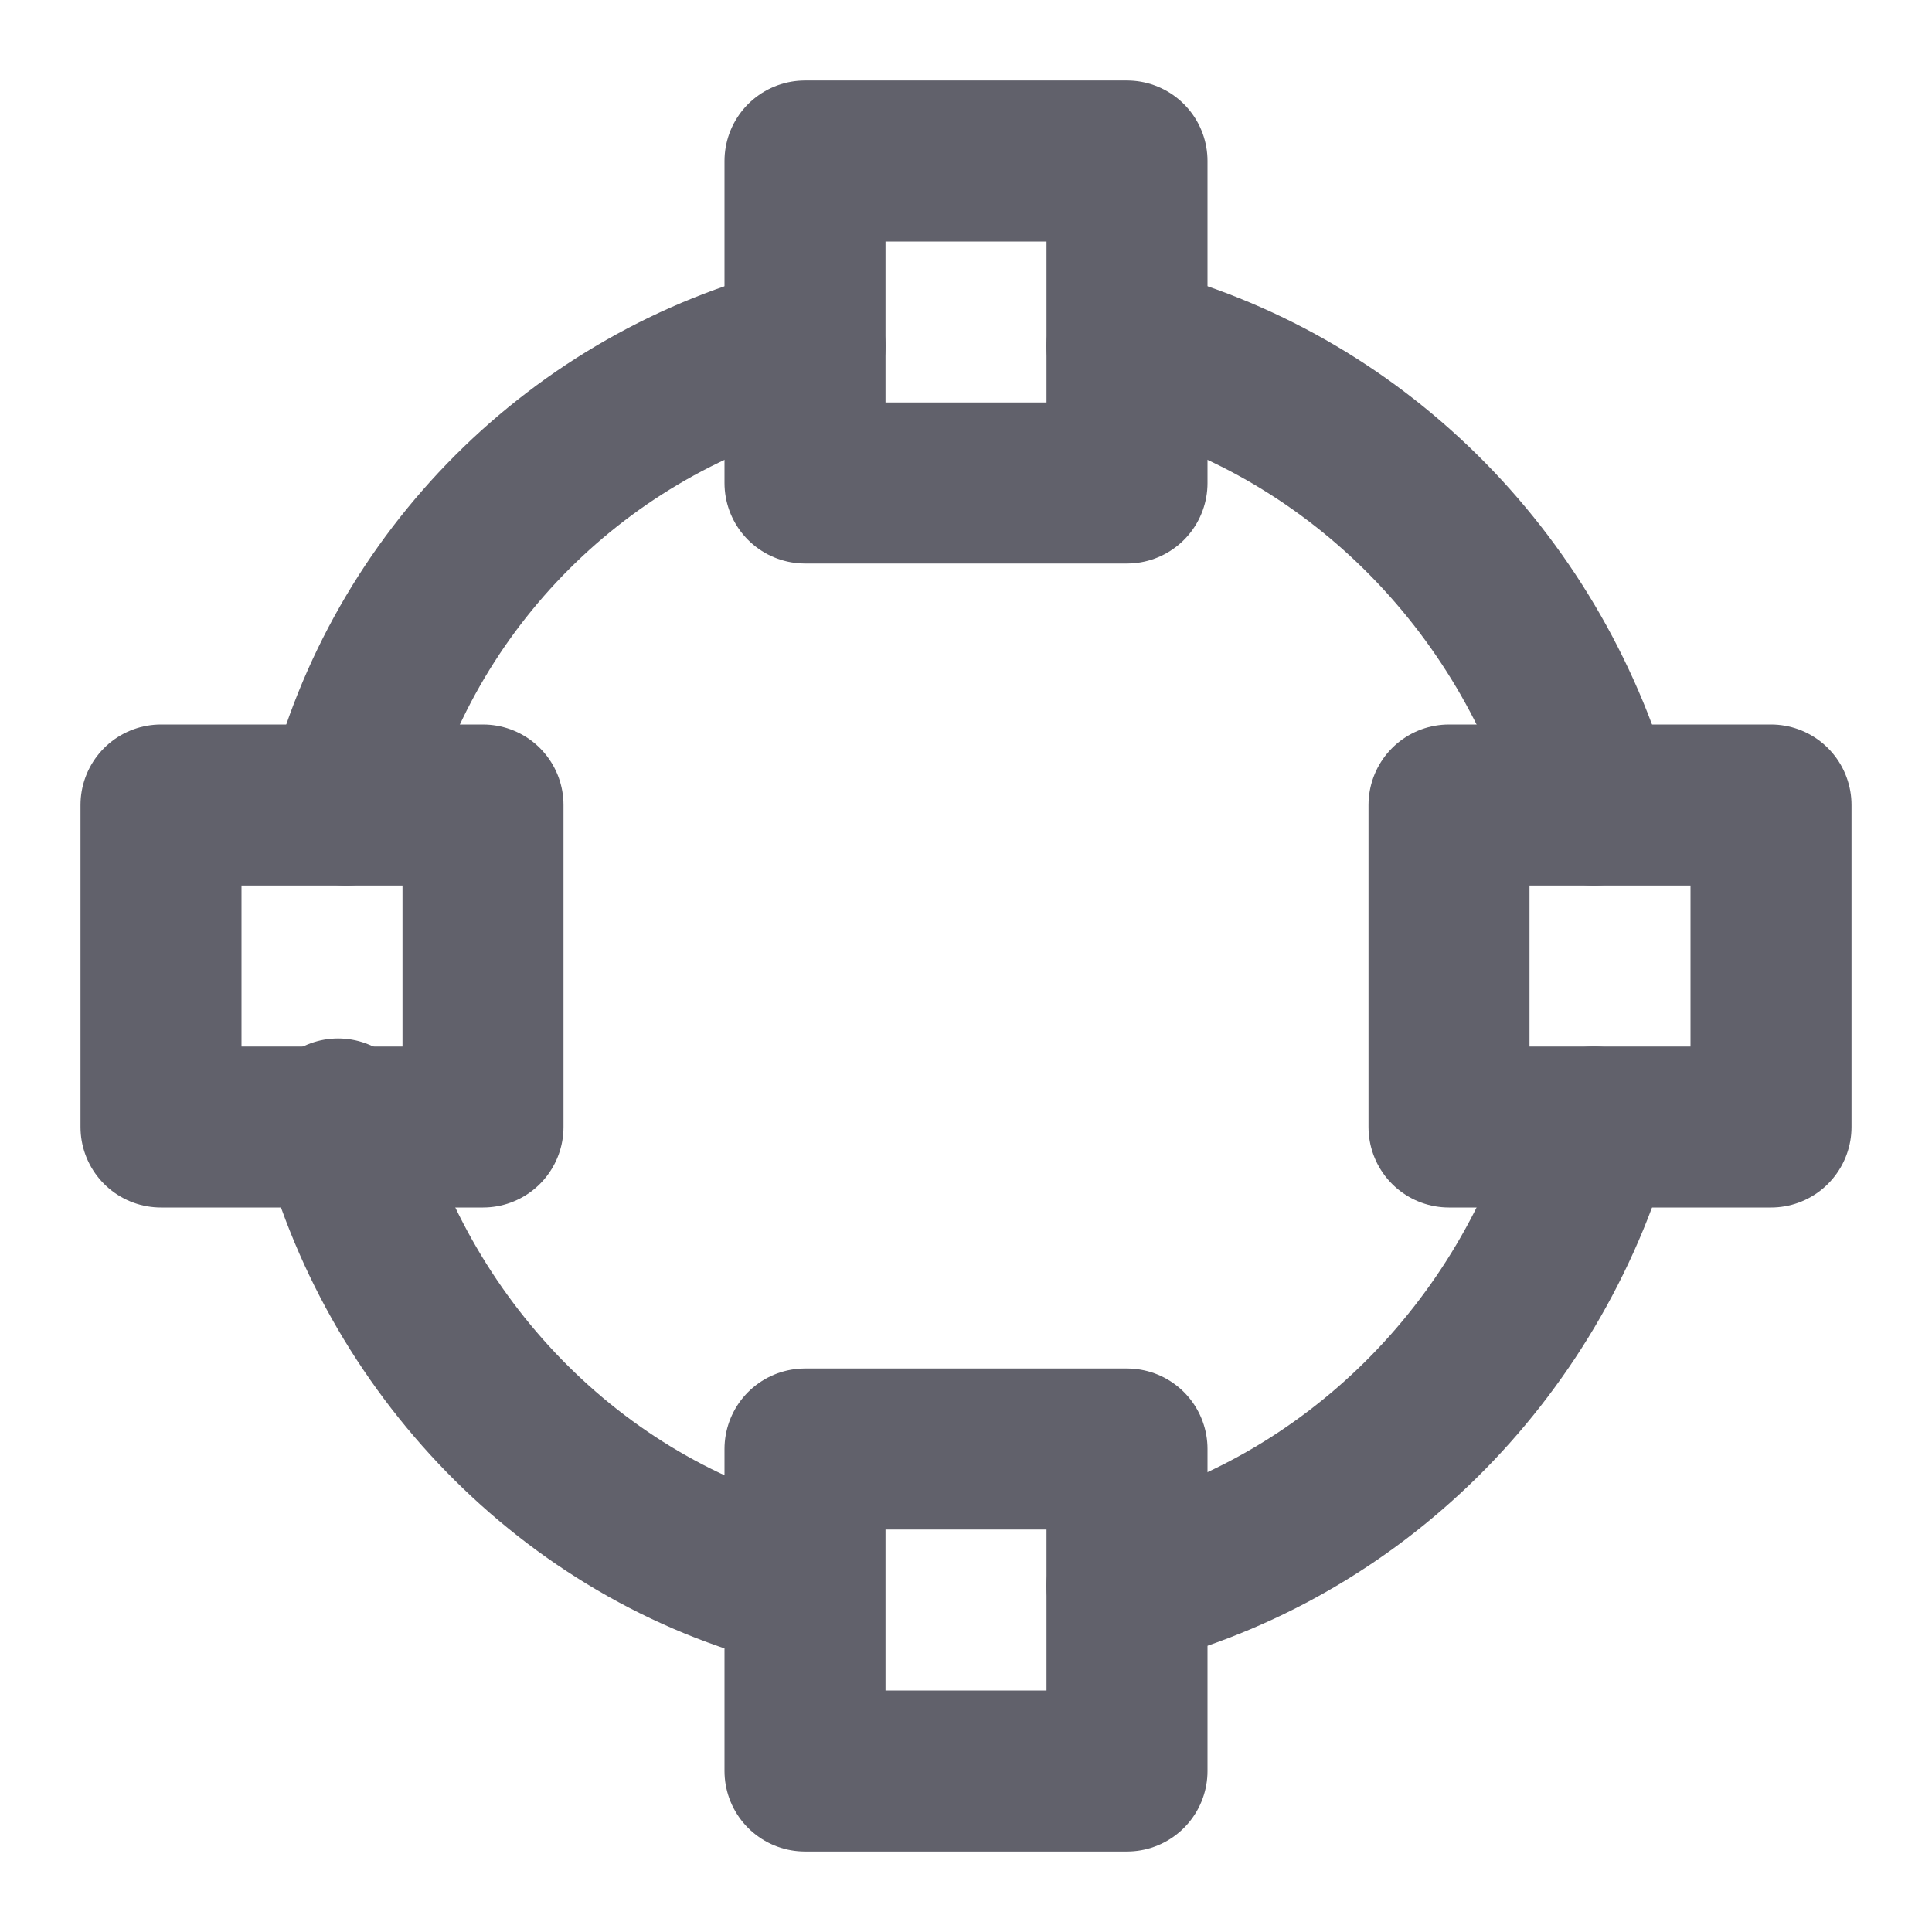 <svg xmlns="http://www.w3.org/2000/svg" height="24" width="24" viewBox="0 0 24 24"><title>shape circle</title><g stroke-linecap="round" fill="#61616b" stroke-linejoin="round" class="nc-icon-wrapper"><path data-cap="butt" data-color="color-2" fill="none" stroke="#61616b" stroke-width="2" d="M4.3,10C5,7.2,7.2,5,10,4.3"></path> <path data-cap="butt" data-color="color-2" fill="none" stroke="#61616b" stroke-width="2" d="M9.9,19.7c-2.8-0.7-5-3-5.7-5.8 "></path> <path data-cap="butt" data-color="color-2" fill="none" stroke="#61616b" stroke-width="2" d="M19.8,14 C19,16.8,16.8,19,14,19.7"></path> <path data-cap="butt" data-color="color-2" fill="none" stroke="#61616b" stroke-width="2" d="M14,4.3c2.8,0.7,5,2.9,5.8,5.7"></path> <rect x="10" y="2" fill="none" stroke="#61616b" stroke-width="2" width="4" height="4"></rect> <rect x="2" y="10" fill="none" stroke="#61616b" stroke-width="2" width="4" height="4"></rect> <rect x="18" y="10" fill="none" stroke="#61616b" stroke-width="2" width="4" height="4"></rect> <rect x="10" y="18" fill="none" stroke="#61616b" stroke-width="2" width="4" height="4"></rect></g></svg>